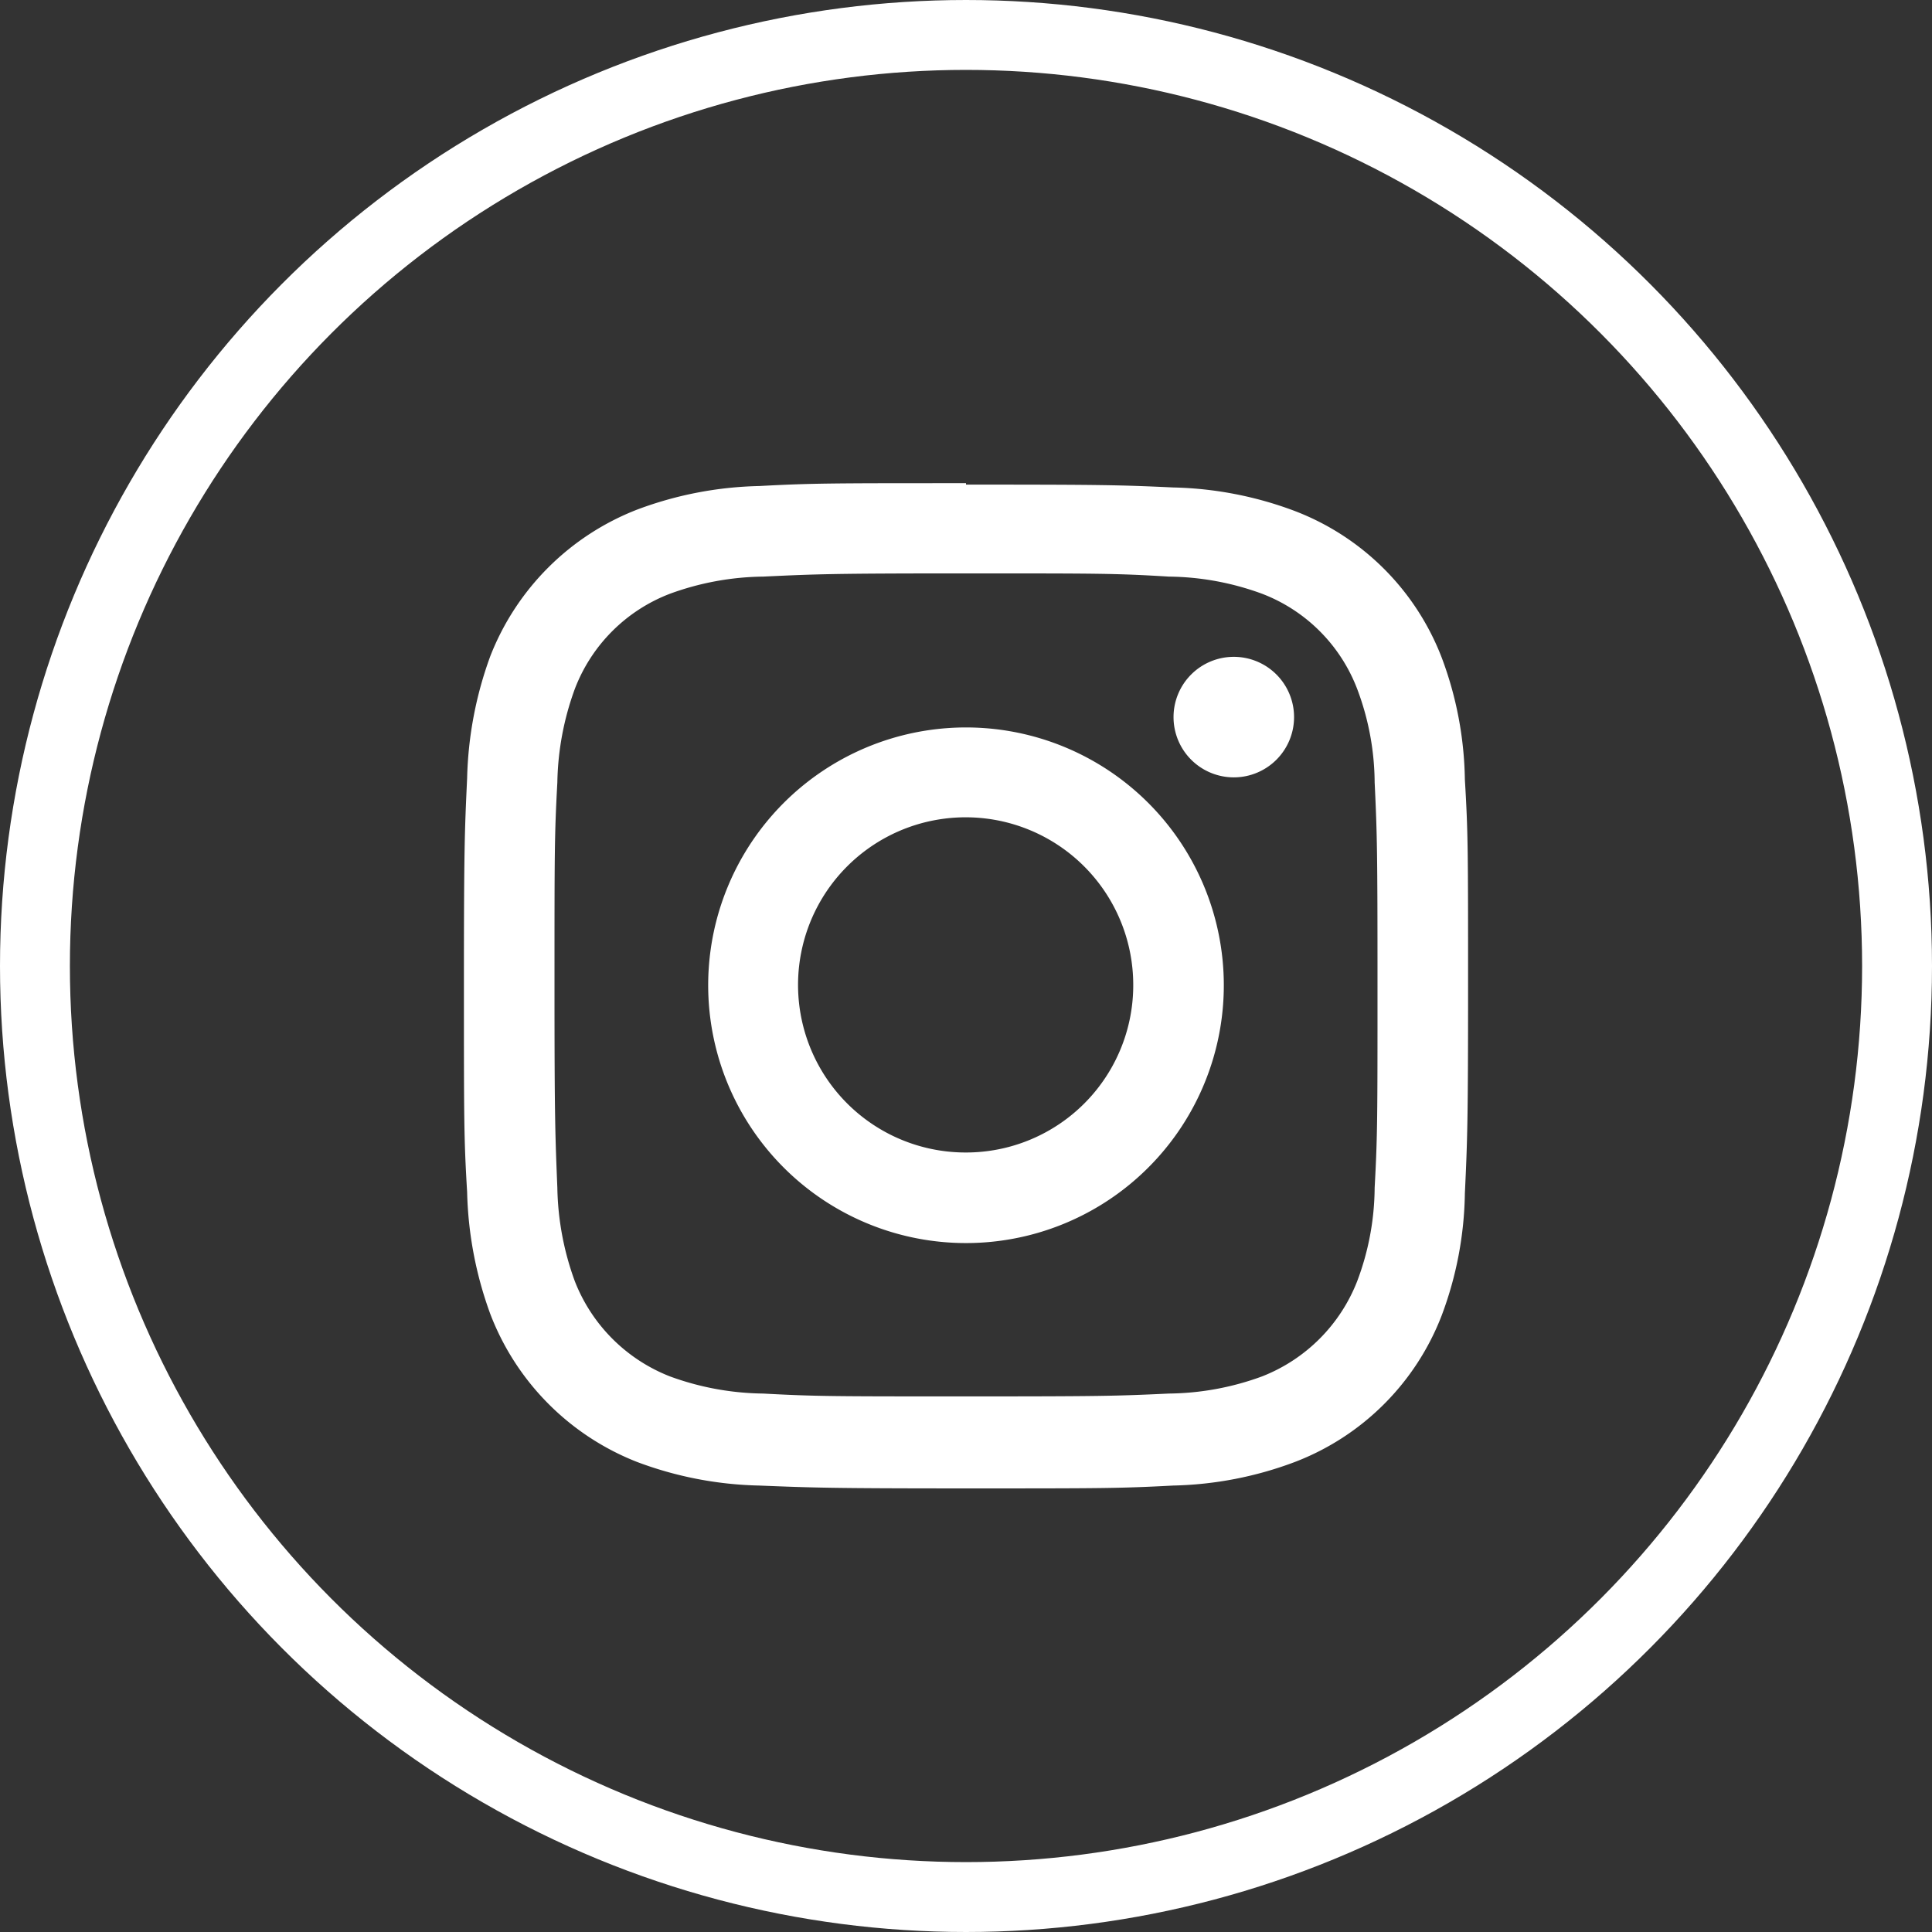 <svg xmlns="http://www.w3.org/2000/svg" viewBox="0 0 54.18 54.18"><rect x="0" y="0" width="54.18" height="54.18" fill="#333333" stroke="none"/><defs><style>.cls-1{fill:none;stroke:#fff;stroke-miterlimit:10;stroke-width:1.96px;}.cls-2{fill:#fff;}</style></defs><g id="Capa_2" data-name="Capa 2"><g id="Layer_1" data-name="Layer 1"><circle class="cls-1" cx="27.09" cy="27.09" r="26.11"/><path class="cls-2" d="M27.09,16.08c3.76,0,4.21,0,5.69.09a7.78,7.78,0,0,1,2.61.48,4.62,4.62,0,0,1,2.67,2.67,7.53,7.53,0,0,1,.49,2.62c.07,1.48.08,1.93.08,5.68s0,4.21-.08,5.69a7.53,7.53,0,0,1-.49,2.62,4.7,4.7,0,0,1-2.67,2.67,7.78,7.78,0,0,1-2.61.48c-1.48.07-1.93.08-5.69.08s-4.2,0-5.69-.08a7.84,7.84,0,0,1-2.61-.48,4.7,4.7,0,0,1-2.67-2.67,8,8,0,0,1-.49-2.62c-.06-1.48-.08-1.93-.08-5.69s0-4.2.08-5.68a8,8,0,0,1,.49-2.62,4.62,4.62,0,0,1,2.67-2.67,7.84,7.84,0,0,1,2.61-.48c1.49-.07,1.93-.09,5.69-.09m0-2.53c-3.82,0-4.3,0-5.8.08a10.34,10.34,0,0,0-3.42.66,7.23,7.23,0,0,0-4.12,4.11,10.64,10.64,0,0,0-.65,3.42c-.07,1.5-.09,2-.09,5.8s0,4.31.09,5.81a10.64,10.64,0,0,0,.65,3.42A7.23,7.23,0,0,0,17.87,41a10.34,10.34,0,0,0,3.42.66c1.5.06,2,.08,5.8.08s4.3,0,5.81-.08A10.28,10.28,0,0,0,36.31,41a7.15,7.15,0,0,0,4.12-4.11,10.12,10.12,0,0,0,.65-3.42c.07-1.5.09-2,.09-5.81s0-4.3-.09-5.8a10.12,10.12,0,0,0-.65-3.42,7.15,7.15,0,0,0-4.12-4.11,10.28,10.28,0,0,0-3.41-.66c-1.51-.07-2-.08-5.81-.08"/><path class="cls-2" d="M27.09,20.4a7.23,7.23,0,1,0,7.23,7.22,7.23,7.23,0,0,0-7.23-7.22m0,11.92a4.7,4.7,0,1,1,4.69-4.7,4.69,4.69,0,0,1-4.69,4.7"/><path class="cls-2" d="M36.29,20.11a1.69,1.69,0,1,1-1.68-1.69,1.69,1.69,0,0,1,1.68,1.69"/></g></g></svg>